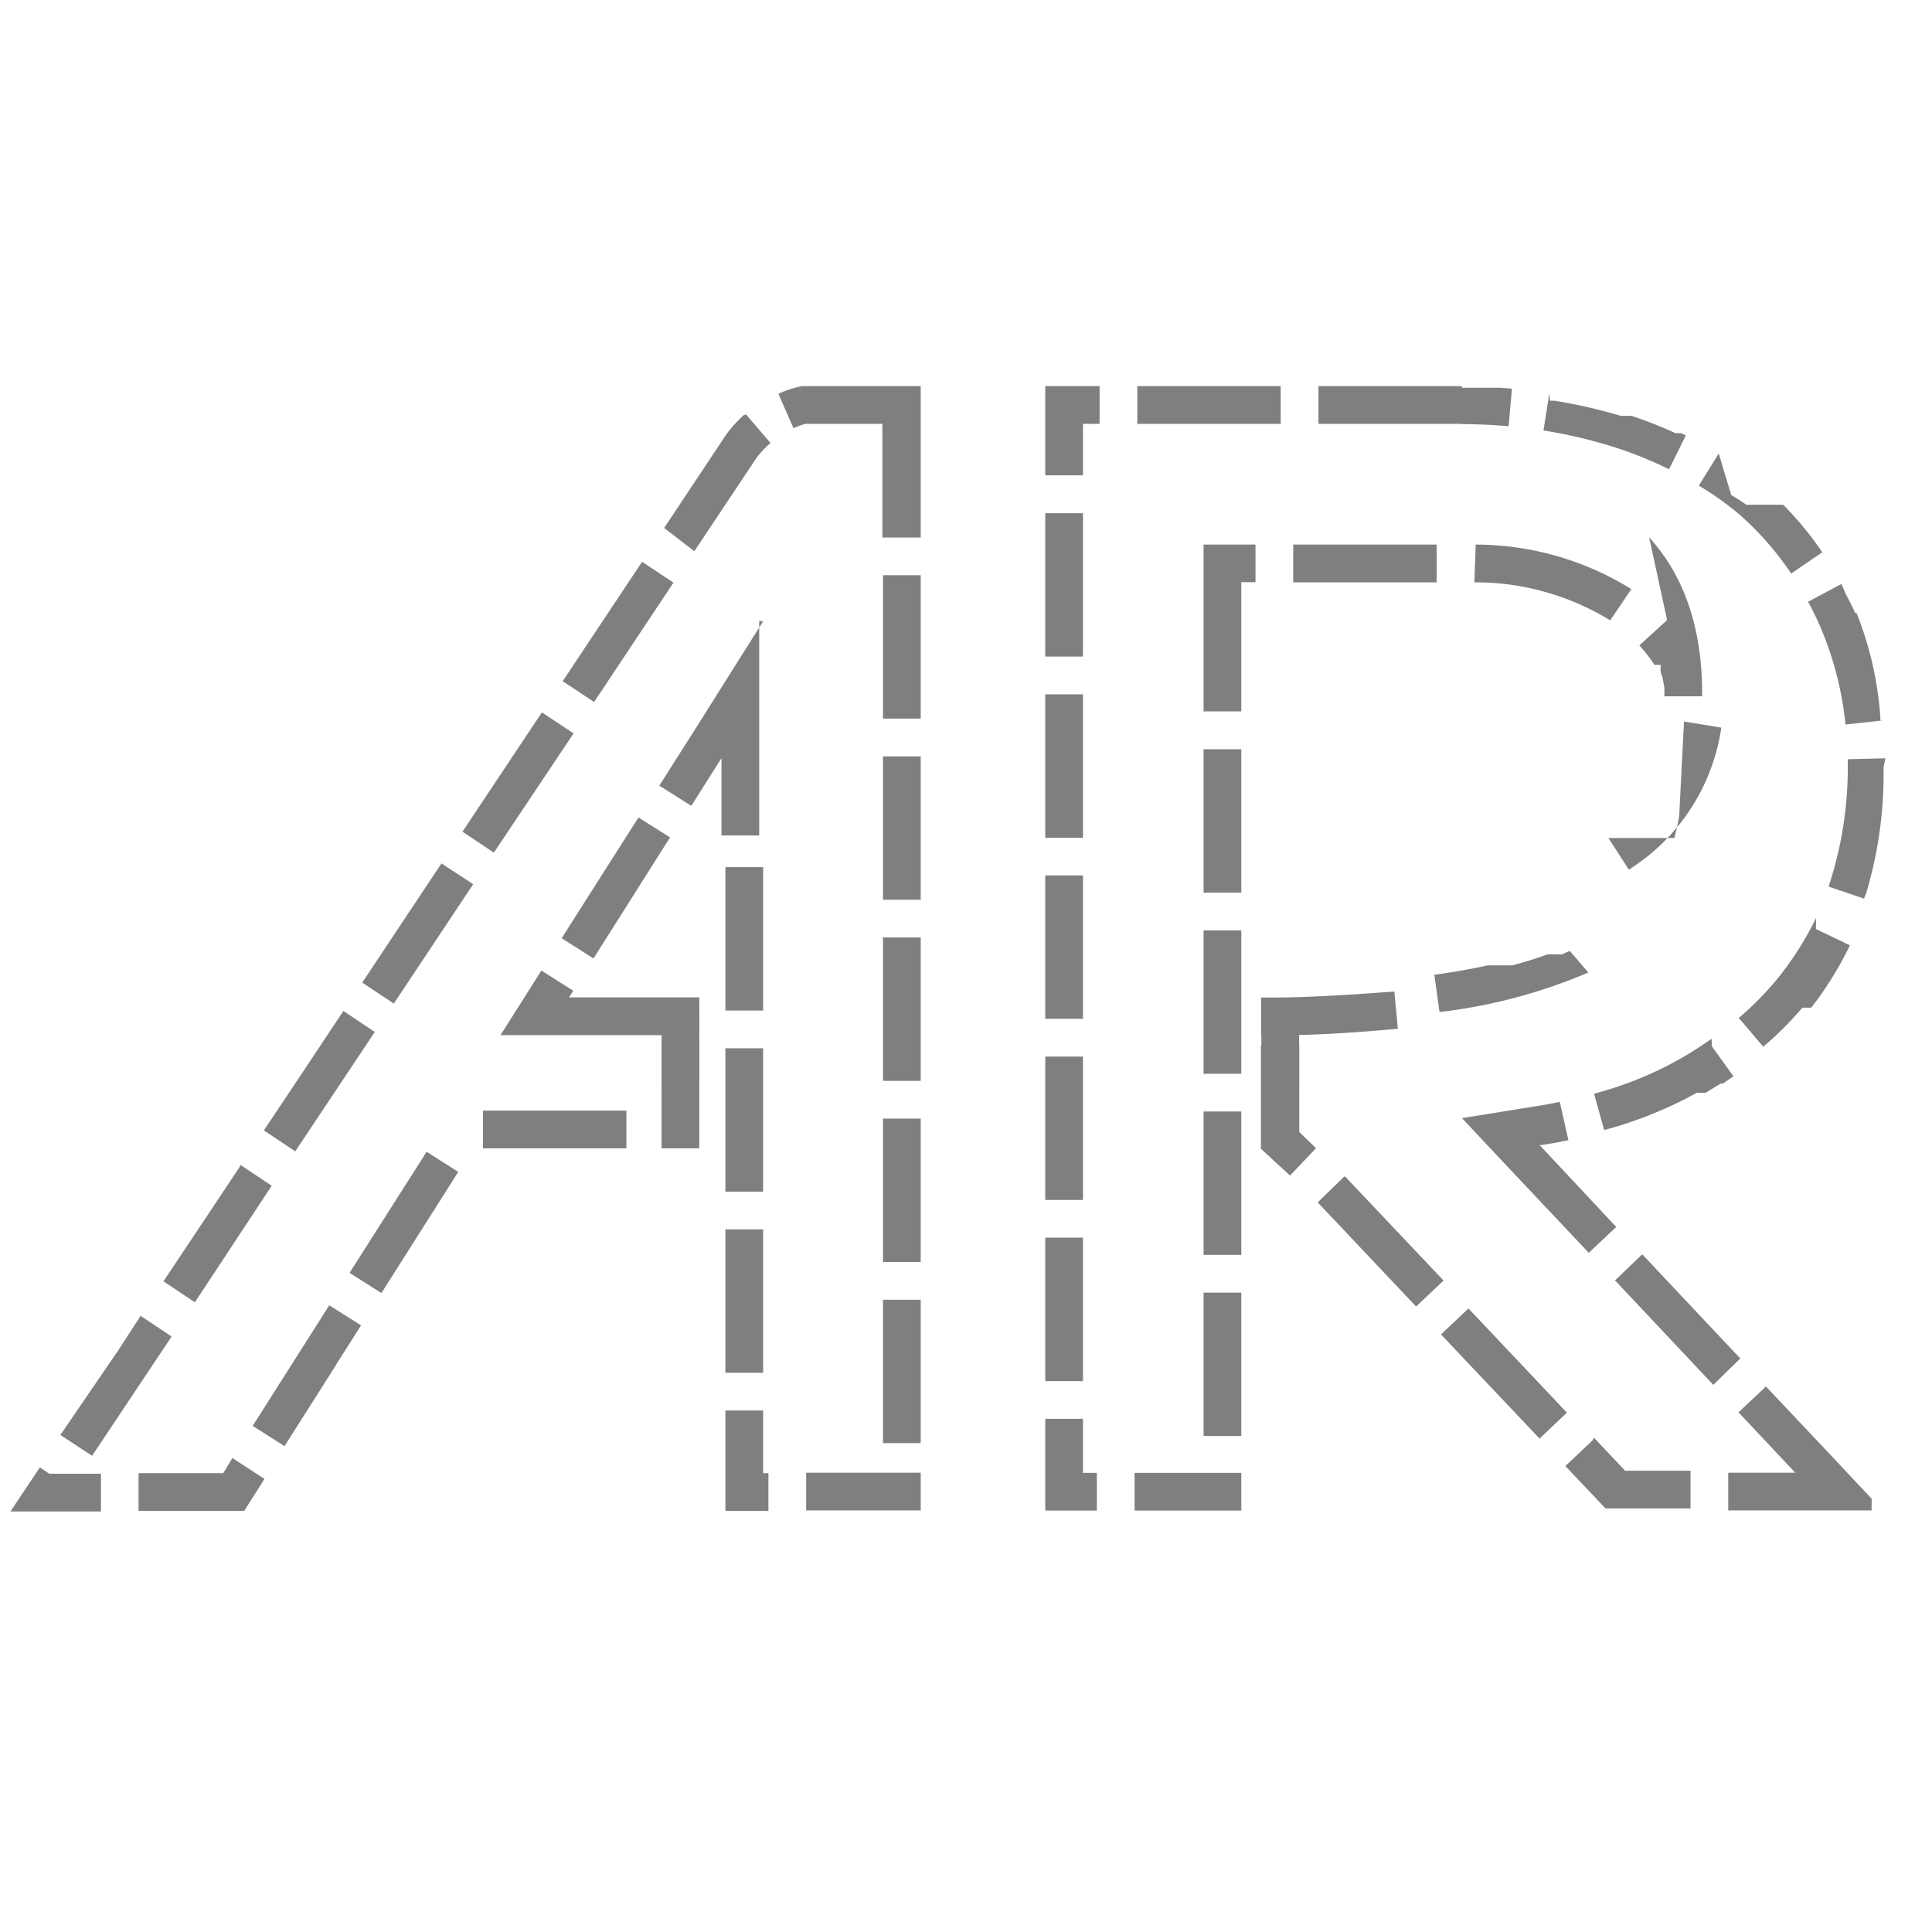 <svg id="Ebene_1" data-name="Ebene 1" xmlns="http://www.w3.org/2000/svg" viewBox="0 0 128 128"><defs><style>.cls-1{fill:#7f7f7f;}</style></defs><path class="cls-1" d="M61,25.58H53.08v.2l0-.19a7,7,0,0,0-1.51.5l1,2.28a4.84,4.84,0,0,1,.8-.29h5.09v7.53H61v-10ZM49.43,27.42l-.09.08h-.06a8.41,8.41,0,0,0-1.18,1.31h0v0h0v0h0l0,0h0l-4.1,6.17L46,36.52l4.11-6.17a5.76,5.76,0,0,1,.94-1l-1.63-1.9Zm-6.89,9.8-5.26,7.91,2.08,1.38,5.26-7.91-2.08-1.38Zm-6.65,10-.47.7h0v0l-4.78,7.18,2.08,1.39L38,48.59l-2.08-1.38Zm-6.65,10-.61.91h0l0,0h0l0,0h0l0,0h0l0,0h0L24,65.1l2.09,1.39,5.26-7.91L29.24,57.2Zm-6.65,10-3.37,5.07h0l0,0h0v0h0l0,0h0v0h0l0,0h0l0,0h0l-1.74,2.6,2.08,1.39,5.27-7.91-2.08-1.39Zm-6.65,10-2.33,3.5h0l0,0h0l0,0v0h0l0,0h0l0,0h0l0,0h0l0,0h0l-2.78,4.17,2.08,1.39L18,78.56l-2.08-1.39Zm-6.65,10-1.3,2H8v0h0v0l0,0h0L4,95.07,6.1,96.45l5.27-7.9L9.29,87.16Zm-6.65,10-.28.42h0l-1.67,2.5h6v-2.5H3.27l-.63-.42ZM15.4,96.6l-.61,1H9.18v2.5h7l1.34-2.12L15.4,96.6Zm6.42-10.13-5.08,8,2.11,1.34,3.39-5.34h0l.06-.11h0l1.62-2.55-2.12-1.34Zm6.43-10.14-5.09,8,2.11,1.34,3.41-5.38h0l.08-.12,1.6-2.53-2.11-1.34Zm13.24-2.75H32v2.5h9.5v-2.5Zm4.84-4.65h-2.5v7.15h2.5V68.93ZM35.87,64.3l-.28.44-2.43,3.84H46.33v-2.5H37.7l.28-.44L35.87,64.3ZM42.3,54.16l-5.09,8,2.11,1.34,2.07-3.27h0l3-4.75L42.3,54.16Zm8.26-13L46,48.4l-2.32,3.65,2.12,1.34,2-3.16h0l0-.06h0l0,0h0v0h0l0,0h0l0,0h0v0h0l0,0h0v0h0l0,0h0v0h0v5.18h2.5V41.13Zm0,16.29h-2.5v9.5h2.5v-9.5Zm0,12h-2.5v9.5h2.5v-9.5Zm0,12h-2.5v9.5h2.5v-9.5Zm0,12h-2.5v6.65h2.85v-2.5h-.35V93.42ZM61,97.57H53.41v2.5H61v-2.5Zm0-11.46h-2.5v9.5H61v-9.5Zm0-12h-2.5v9.5H61v-9.5Zm0-12h-2.5v9.5H61v-9.5Zm0-12h-2.5v9.5H61v-9.5Zm0-12h-2.5v9.5H61v-9.5Z"/><path class="cls-1" d="M96.85,25.58h-9.5v2.5h9.5v-2.5Zm-12,0h-9.5v2.5h9.5v-2.5Zm-12,0h-3.6v2.5h0v3.41h2.5V28.08h1.1v-2.5ZM71.75,34h-2.5v9.5h2.5V34Zm0,12h-2.5v9.5h2.5V46Zm0,12h-2.5v9.5h2.5V58Zm0,12h-2.5v9.5h2.5V70Zm0,12h-2.5v9.5h2.5V82Zm0,12h-2.5v6.08h3.42v-2.5h-.92V94Zm10.49,3.58H75.17v2.5h7.07v-2.5Zm0-11.94h-2.5v9.5h2.5v-9.5Zm0-12h-2.5v9.5h2.5v-9.5Zm0-12h-2.5v9.5h2.5v-9.5Zm0-12h-2.5v9.5h2.5v-9.5Zm.94-13.56H79.74V47.13h2.5V38.57h.94v-2.5Zm12,0h-9.5v2.5h9.5v-2.5Zm2.59,0-.09,2.5a17.1,17.1,0,0,1,9,2.52l1.4-2.07a19.61,19.61,0,0,0-10.34-2.95Zm12.68,5-1.84,1.68a9.52,9.52,0,0,1,1,1.29h0l0,0h0l0,0h0l0,0h0l0,0h0l0,0h0v0h0v0h0v0h0v0h0v0h0v0h.32v0h0v0h.09l0,0h0v0h0v0h0l0,0h0v0h0l0,0h0l0,0h0v0h0v0h0l0,0h0v0h0l0,.05h0l0,0h0v0h0l0,.05h0a.76.76,0,0,0,0,.11h0l0,.06h0l0,0h0v.06h0v0h0l0,.07h0c0,.16.1.32.14.49h0l0,.06h0l.06.25h0l0,.07h0a2.38,2.38,0,0,1,.05.26h0l0,.13h0v0h0l0,0h0v.07h0v.06h0v.06h0v.06h0v0h0v.05h0v0h0v0h0v0h0v0h0v0h0v0h0v0h0v0h0v0h0v0h0v0h0v0h0v0h0v0h0v0h0v0h0v0h0v0h0v0h0v0h0v0h0v0h0v.12l2.5,0v-.21c0-4.29-1.18-7.76-3.51-10.32Zm.8,13c-.07.4-.15.79-.25,1.17h0v0h0l-.06.22h0v0h0l0,0h0v0h0v0h0l0,.05h0v0h0v0h0v0h0v0h0v0h0v0h0v0h0v0h0v0h0v0h0l0,0h0v0h0v0h0v0h0v0h0v0h0l0,0h0v0h0v0h0v0h0v0h0v0h0v0h0l0,0h0v0h0v0h0v0h0v0h0v0h0v0h0v0h0v0h0v0h0v0h0v0h0v0h0v0h0v0h0v0h0v0h0v0H108.7v0h-.22v0h0v0h-.2v0h0l0,0h-.1l0,0h0l0,0h0v0h0v0h-.21l0,0h-.21l0,0h0v0h-1.2l0,0,1.36,2.1.25-.17a13.39,13.39,0,0,0,5.87-9.24l-2.47-.41ZM104,63l-.52.23h-.1l0,0h-.63l0,0h0l-.07,0h0l-.08,0h0l-.08,0h0c-.73.27-1.51.51-2.33.73h0l-.09,0h0l-.09,0h0l-.08,0h0l-.06,0h-1l-.06,0h-.06l-.07,0h0l-.12,0h0c-1.1.24-2.28.45-3.53.62l.34,2.47a35.35,35.35,0,0,0,9.86-2.62L104,63Zm-11.63,2.7h-.09L91,65.79c-3.54.26-5.72.3-6.75.3h-.7v2.5h.7c1,0,3.29,0,6.93-.31l1.43-.12-.23-2.49Zm-6.33,3.57h-2.5v6.84h0c.17.15,1,.93,1.93,1.77l1.72-1.81L86.08,75V69.24Zm3,8.7L87.3,79.66l6.52,6.9,1.82-1.72-6.53-6.9Zm8.25,8.72-1.82,1.72,6.53,6.9,1.81-1.72-6.52-6.9Zm8.24,8.72-1.82,1.72,2.66,2.81h0l0,0h0l0,0h0v0H112v-2.5h-4.33l-2.07-2.19ZM117,91.86l-1.82,1.71,3.76,4H114.5v2.5H124v-.78l-1.62-1.72h0l-.68-.73,0,0h0l0,0h0L117,91.86Zm-8.22-8.74L107,84.83l6.51,6.92L115.3,90l-1.2-1.27,0,0h0v0l-5.26-5.59ZM103.34,73c-.59.12-1.2.24-1.82.33l-4.66.75,3.23,3.44L105.26,83l1.82-1.71L102,75.86h0l0,0h.16c.59-.09,1.18-.2,1.75-.32L103.34,73Zm10.06-4.18c-.57.4-1.17.79-1.79,1.16a24,24,0,0,1-6,2.48l.67,2.41a27.42,27.42,0,0,0,6.14-2.47h0l0,0h0l0,0h0l0,0h.17l0,0H113c.33-.2.66-.4,1-.61h.14l.09-.06h0l.62-.42-1.44-2Zm6.92-8A21.24,21.24,0,0,1,118,64.54a20.08,20.08,0,0,1-2.8,2.9l1.62,1.91a22.62,22.62,0,0,0,2.59-2.59h0l0,0h0l0,0h0v0h0v0h.13v0h0v0h0v0h0v0h0v0H120v0h0l0,0h0a23.09,23.09,0,0,0,2.56-4.13l-2.25-1.08Zm4.59-10.58-2.49.06c0,.26,0,.53,0,.8A24.94,24.94,0,0,1,121.38,58c-.07.25-.15.49-.23.74l2.36.8c0-.12.09-.24.13-.37h0v0h0l0,0h0v0h0a27.3,27.3,0,0,0,1.15-7.64h0v0h0c0-.23,0-.46,0-.69ZM122,38.69l-2.21,1.18c.23.41.44.84.64,1.27A22.19,22.19,0,0,1,122.27,48l2.48-.27h0v0h0v0h-.06v0h-.11v0h0v0h0v0h0v0h0v0h0v0h0v0h0v0h0v0h0v0h0v0h0v0h0v0h0v0h0v0h0v0h0l0-.07h0v0h0v0h0l0-.11h0A22.82,22.82,0,0,0,123,40.61h0v0h0v0h0l0,0h0v0h0v0h0v0h0v0h-.09v0h0v0h0v0h0c-.11-.24-.22-.48-.34-.71h0v0h0v0h0v0h0l0,0h0l-.25-.48Zm-8.13-8.64-1.32,2.12A21,21,0,0,1,115.14,34,20,20,0,0,1,118.67,38l2.06-1.41a22,22,0,0,0-2.51-3.07h0l-.08-.08h0l0,0h0l0,0h0l0,0h0l0,0h0l0,0h0l0,0h0l0,0h0v0h0v0h0v0h0v0h0l0,0h0l0,0h0l0,0h-.9v0h-1.44l0,0h-.1l0,0h0l0,0h0l0,0h0l0,0h0l0,0h0l0,0h0l0,0h0c-.32-.22-.65-.44-1-.64Zm-11.22-4-.39,2.47a32.49,32.49,0,0,1,4.77,1.13,26.85,26.85,0,0,1,3.55,1.44l1.11-2.24-.31-.15h-.31l-.06,0h0a29.06,29.06,0,0,0-2.92-1.15h-.72a33.41,33.41,0,0,0-4.39-1h0l-.29,0Zm-5.83-.45v2.5c1.06,0,2.11.05,3.13.14l.22-2.49-.77-.06H96.85Z"/><rect class="cls-1" x="43.83" y="67.08" width="2.5" height="4.5"/><rect class="cls-1" x="83.57" y="67.31" width="2.5" height="4.5"/></svg>